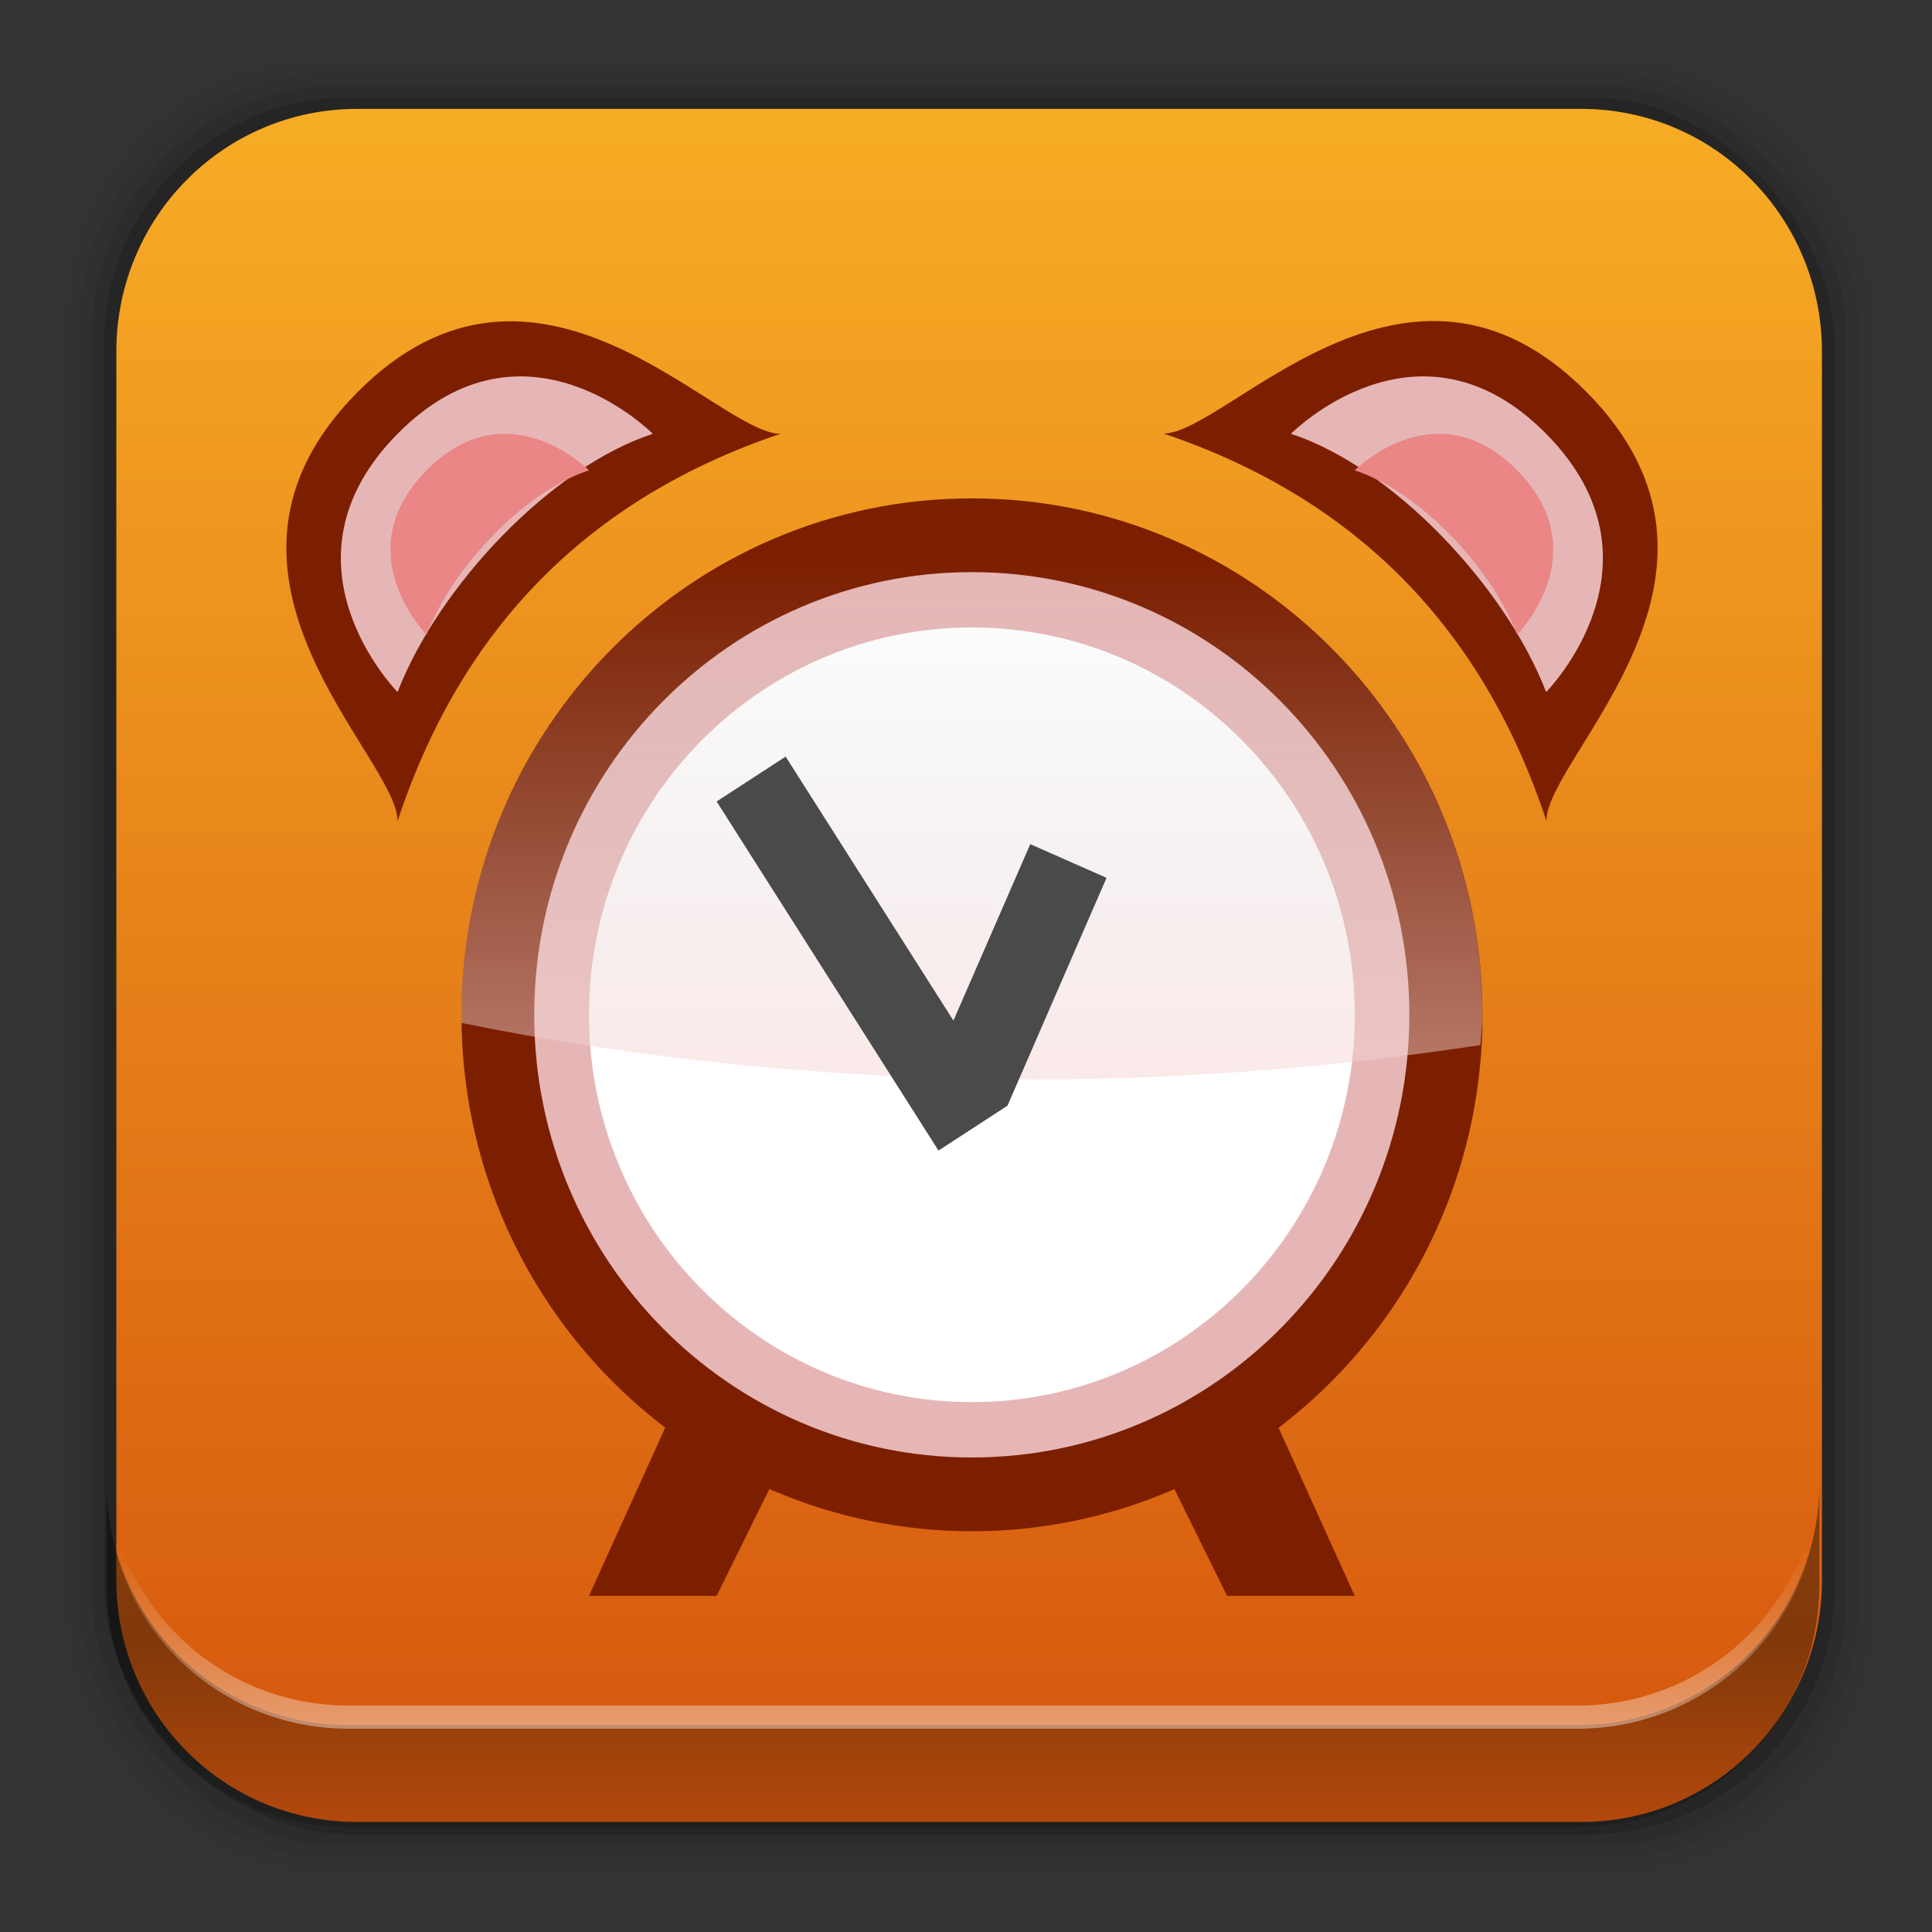 <?xml version="1.0" encoding="UTF-8" standalone="no"?>
<svg
   xmlns:dc="http://purl.org/dc/elements/1.1/"
   xmlns:cc="http://creativecommons.org/ns#"
   xmlns:rdf="http://www.w3.org/1999/02/22-rdf-syntax-ns#"
   xmlns:svg="http://www.w3.org/2000/svg"
   xmlns="http://www.w3.org/2000/svg"
   xmlns:xlink="http://www.w3.org/1999/xlink"
   xmlns:sodipodi="http://sodipodi.sourceforge.net/DTD/sodipodi-0.dtd"
   xmlns:inkscape="http://www.inkscape.org/namespaces/inkscape"
   height="96"
   width="96"
   id="svg159"
   version="1.1"
   inkscape:version="0.91 r13725"
   sodipodi:docname="alarm-clock.svg">
  <rect width="100%" height="100%" fill="#333333" stroke="none"/>
  <sodipodi:namedview
     pagecolor="#ffffff"
     bordercolor="#666666"
     borderopacity="1"
     objecttolerance="10"
     gridtolerance="10"
     guidetolerance="10"
     inkscape:pageopacity="0"
     inkscape:pageshadow="2"
     inkscape:window-width="640"
     inkscape:window-height="480"
     id="namedview218"
     showgrid="false"
     inkscape:zoom="2.4583333"
     inkscape:cx="48"
     inkscape:cy="48"
     inkscape:current-layer="svg159" />
  <defs
     id="defs161">
    <linearGradient
       x2="0"
       y1="12"
       y2="4"
       gradientUnits="userSpaceOnUse"
       id="linearGradient14369"
       inkscape:collect="always"
       gradientTransform="matrix(3.171 0 0 3.208 12.803 14.887)">
      <stop
         stop-color="#f6d4d3"
         stop-opacity="1"
         id="stop164" />
      <stop
         stop-color="#cccccf"
         stop-opacity="0"
         offset="1"
         id="stop166" />
    </linearGradient>
    <linearGradient
       x2="0"
       y1="92.56"
       y2="4.881"
       gradientUnits="userSpaceOnUse"
       id="linearGradient4997"
       inkscape:collect="always">
      <stop
         stop-color="#d4530d"
         stop-opacity="1"
         id="stop169" />
      <stop
         stop-color="#f7ad25"
         stop-opacity="1"
         offset="1"
         id="stop171" />
    </linearGradient>
    <path
       d="M 16,8.5 C 16,12.09 12.866,15 9,15 5.134,15 2,12.09 2,8.5 2,4.91 5.134,2 9,2 c 3.866,0 7,2.91 7,6.5 z"
       fill-opacity="1"
       stroke="none"
       fill-rule="nonzero"
       id="SVGCleanerId_0" />
    <linearGradient
       inkscape:collect="always"
       xlink:href="#linearGradient14231"
       id="linearGradient14237"
       x1="50.708"
       y1="81.682"
       x2="50.708"
       y2="96.54"
       gradientUnits="userSpaceOnUse" />
    <linearGradient
       inkscape:collect="always"
       id="linearGradient14231">
      <stop
         style="stop-color:#000000;stop-opacity:1;"
         offset="0"
         id="stop14233" />
      <stop
         style="stop-color:#000000;stop-opacity:0;"
         offset="1"
         id="stop14235" />
    </linearGradient>
    <linearGradient
       inkscape:collect="always"
       xlink:href="#linearGradient14239"
       id="linearGradient14245"
       x1="49.877"
       y1="87.938"
       x2="49.877"
       y2="76.72"
       gradientUnits="userSpaceOnUse" />
    <linearGradient
       inkscape:collect="always"
       id="linearGradient14239">
      <stop
         style="stop-color:#ffffff;stop-opacity:1;"
         offset="0"
         id="stop14241" />
      <stop
         style="stop-color:#ffffff;stop-opacity:0;"
         offset="1"
         id="stop14243" />
    </linearGradient>
  </defs>
  <g
     transform="matrix(1 0 0 1 0 -956.36)"
     id="g174">
    <rect
       x="3.353"
       rx="12.724"
       y="959.35"
       fill-opacity="0.02"
       height="89.98"
       width="89.62"
       id="rect176" />
    <rect
       x="3.959"
       rx="12.552"
       y="959.96"
       fill-opacity="0.039"
       height="88.76"
       width="88.41"
       id="rect178" />
    <rect
       x="4.564"
       rx="12.38"
       y="960.57"
       fill-opacity="0.078"
       height="87.55"
       width="87.2"
       id="rect180" />
    <rect
       x="5.17"
       rx="12.208"
       y="961.18"
       fill-opacity="0.157"
       height="86.33"
       width="85.991"
       id="rect182" />
  </g>
  <path
     d="m 17.75,5.41 c -6.642,0 -11.969,5.395 -11.969,12.062 v 61.031 c 0,6.668 5.327,12.031 11.969,12.031 h 60.812 c 6.642,0 11.969,-5.363 11.969,-12.031 V 17.472 C 90.531,10.804 85.204,5.41 78.562,5.41 H 17.75 z"
     fill="url(#linearGradient4997)"
     fill-opacity="1"
     inkscape:connector-curvature="0"
     id="path184" />
  <g
     transform="matrix(1 0 0 1 0.611 0.252)"
     id="g190">
    <use
       xlink:href="#SVGCleanerId_0"
       fill="#7c1f00"
       sodipodi:type="arc"
       sodipodi:cx="9"
       sodipodi:cy="8.5"
       sodipodi:rx="7"
       sodipodi:ry="6.5"
       transform="matrix(3.624 0 0 3.948 15.07 16.615)"
       id="use192"
       d="M 16,8.5 A 7,6.5 0 0 1 9,15 7,6.5 0 0 1 2,8.5 7,6.5 0 0 1 9,2 7,6.5 0 0 1 16,8.5 Z" />
    <use
       xlink:href="#SVGCleanerId_0"
       fill="#e6b6b6"
       sodipodi:type="arc"
       sodipodi:cx="9"
       sodipodi:cy="8.5"
       sodipodi:rx="7"
       sodipodi:ry="6.5"
       transform="matrix(-3.106 0 0 3.384 75.63 21.409)"
       id="use194"
       d="M 16,8.5 A 7,6.5 0 0 1 9,15 7,6.5 0 0 1 2,8.5 7,6.5 0 0 1 9,2 7,6.5 0 0 1 16,8.5 Z" />
    <use
       xlink:href="#SVGCleanerId_0"
       fill="#ffffff"
       sodipodi:type="arc"
       sodipodi:cx="9"
       sodipodi:cy="8.5"
       sodipodi:rx="7"
       sodipodi:ry="6.5"
       transform="matrix(2.718 0 0 -2.961 23.22 75.34)"
       id="use196"
       d="M 16,8.5 A 7,6.5 0 0 1 9,15 7,6.5 0 0 1 2,8.5 7,6.5 0 0 1 9,2 7,6.5 0 0 1 16,8.5 Z" />
    <path
       d="m 19.144,40.551 c 3.171,-9.624 9.512,-16.04 19.024,-19.248 -3.171,0 -12.106,-11.082 -21.042,-2.041 -8.936,9.041 2.018,18.081 2.018,21.289 z"
       fill="#7c1f00"
       fill-opacity="1"
       fill-rule="evenodd"
       stroke="none"
       sodipodi:nodetypes="ccsc"
       inkscape:connector-curvature="0"
       id="path198" />
    <path
       d="m 19.144,21.303 c 6.341,-6.416 12.683,0 12.683,0 -5.053,1.654 -10.645,7.562 -12.683,12.832 0,0 -6.341,-6.416 0,-12.832 z"
       fill="#e6b6b6"
       fill-opacity="1"
       fill-rule="evenodd"
       stroke="none"
       sodipodi:nodetypes="cccs"
       inkscape:export-filename="/home/lasse/Bilder/alarm-applet/path14231.png"
       inkscape:connector-curvature="0"
       inkscape:export-xdpi="98.18"
       inkscape:export-ydpi="98.18"
       id="path200" />
    <path
       d="m 20.585,23.118 c 4.035,-4.083 8.071,0 8.071,0 -3.216,1.053 -6.774,4.812 -8.071,8.166 0,0 -4.035,-4.083 0,-8.166 z"
       fill="#ea8686"
       fill-opacity="1"
       fill-rule="evenodd"
       stroke="none"
       sodipodi:nodetypes="cccs"
       inkscape:connector-curvature="0"
       id="path202" />
    <path
       d="m 76.228,40.538 c -3.171,-9.624 -9.512,-16.04 -19.024,-19.248 3.171,0 12.106,-11.082 21.042,-2.041 8.936,9.041 -2.018,18.081 -2.018,21.289 z"
       fill="#7c1f00"
       fill-opacity="1"
       fill-rule="evenodd"
       stroke="none"
       sodipodi:nodetypes="ccsc"
       inkscape:connector-curvature="0"
       id="path204" />
    <path
       d="m 76.217,21.303 c -6.341,-6.416 -12.683,0 -12.683,0 5.053,1.654 10.645,7.562 12.683,12.832 0,0 6.341,-6.416 0,-12.832 z"
       fill="#e6b6b6"
       fill-opacity="1"
       fill-rule="evenodd"
       stroke="none"
       sodipodi:nodetypes="cccs"
       inkscape:connector-curvature="0"
       inkscape:export-xdpi="98.18"
       inkscape:export-ydpi="98.18"
       id="path206" />
    <path
       d="m 74.776,23.118 c -4.035,-4.083 -8.071,0 -8.071,0 3.216,1.053 6.774,4.812 8.071,8.166 0,0 4.035,-4.083 0,-8.166 z"
       fill="#ea8686"
       fill-opacity="1"
       fill-rule="evenodd"
       stroke="none"
       sodipodi:nodetypes="cccs"
       inkscape:connector-curvature="0"
       id="path208" />
    <path
       d="m 47.681,24.511 c -14.002,0 -25.366,11.497 -25.366,25.663 0,0.136 -0.002,0.265 0,0.401 8.588,1.759 18.259,2.807 28.537,2.807 7.79,0 15.2,-0.663 22.096,-1.704 0.029,-0.504 0.099,-0.992 0.099,-1.504 0,-14.166 -11.364,-25.663 -25.366,-25.663 z"
       fill="url(#linearGradient14369)"
       fill-opacity="1"
       fill-rule="nonzero"
       stroke="none"
       opacity="0.505"
       inkscape:connector-curvature="0"
       id="path210" />
    <path
       d="m 34.998,39.573 11.024,17.346 3.429,-2.231 4.921,-11.322 -3.789,-1.672 -3.819,8.767 -8.337,-13.118 -3.429,2.231 z"
       fill="#4a4a4a"
       fill-opacity="1"
       fill-rule="nonzero"
       stroke="none"
       inkscape:connector-curvature="0"
       id="path212" />
    <path
       d="m 33.016,69.422 5.152,3.208 -3.171,6.416 -6.341,-3e-6 4.36,-9.624 z"
       fill="#7c1f00"
       fill-opacity="1"
       fill-rule="nonzero"
       stroke="none"
       sodipodi:nodetypes="ccccc"
       inkscape:connector-curvature="0"
       id="path214" />
    <path
       d="m 62.345,69.422 -5.152,3.208 3.171,6.416 6.341,-3e-6 -4.36,-9.624 z"
       fill="#7c1f00"
       fill-opacity="1"
       fill-rule="nonzero"
       stroke="none"
       sodipodi:nodetypes="ccccc"
       inkscape:connector-curvature="0"
       id="path216" />
  </g>
  <g
     id="g14291">
    <path
       d="m 5.292,73.685 0,5.066 c 0,6.668 5.365,12.032 12.032,12.032 l 61.049,0 c 6.668,0 12.032,-5.364 12.032,-12.032 l 0,-5.066 c 0,6.668 -5.364,12.032 -12.032,12.032 l -61.049,0 c -6.668,0 -12.032,-5.364 -12.032,-12.032 z"
       id="path64"
       inkscape:connector-curvature="0"
       style="opacity:0.4;fill:url(#linearGradient14237);fill-opacity:1" />
    <path
       inkscape:connector-curvature="0"
       id="path14214"
       d="m 5.293,72.718 0,1.15 c 0,6.668 5.363,12.031 12.031,12.031 l 61.049,0 c 6.668,0 12.031,-5.363 12.031,-12.031 l 0,-1.15 c 0,6.668 -5.364,12.031 -12.031,12.031 l -61.049,0 c -6.668,0 -12.031,-5.364 -12.031,-12.031 z"
       style="opacity:0.5;fill:url(#linearGradient14245);fill-opacity:1" />
  </g>
</svg>
